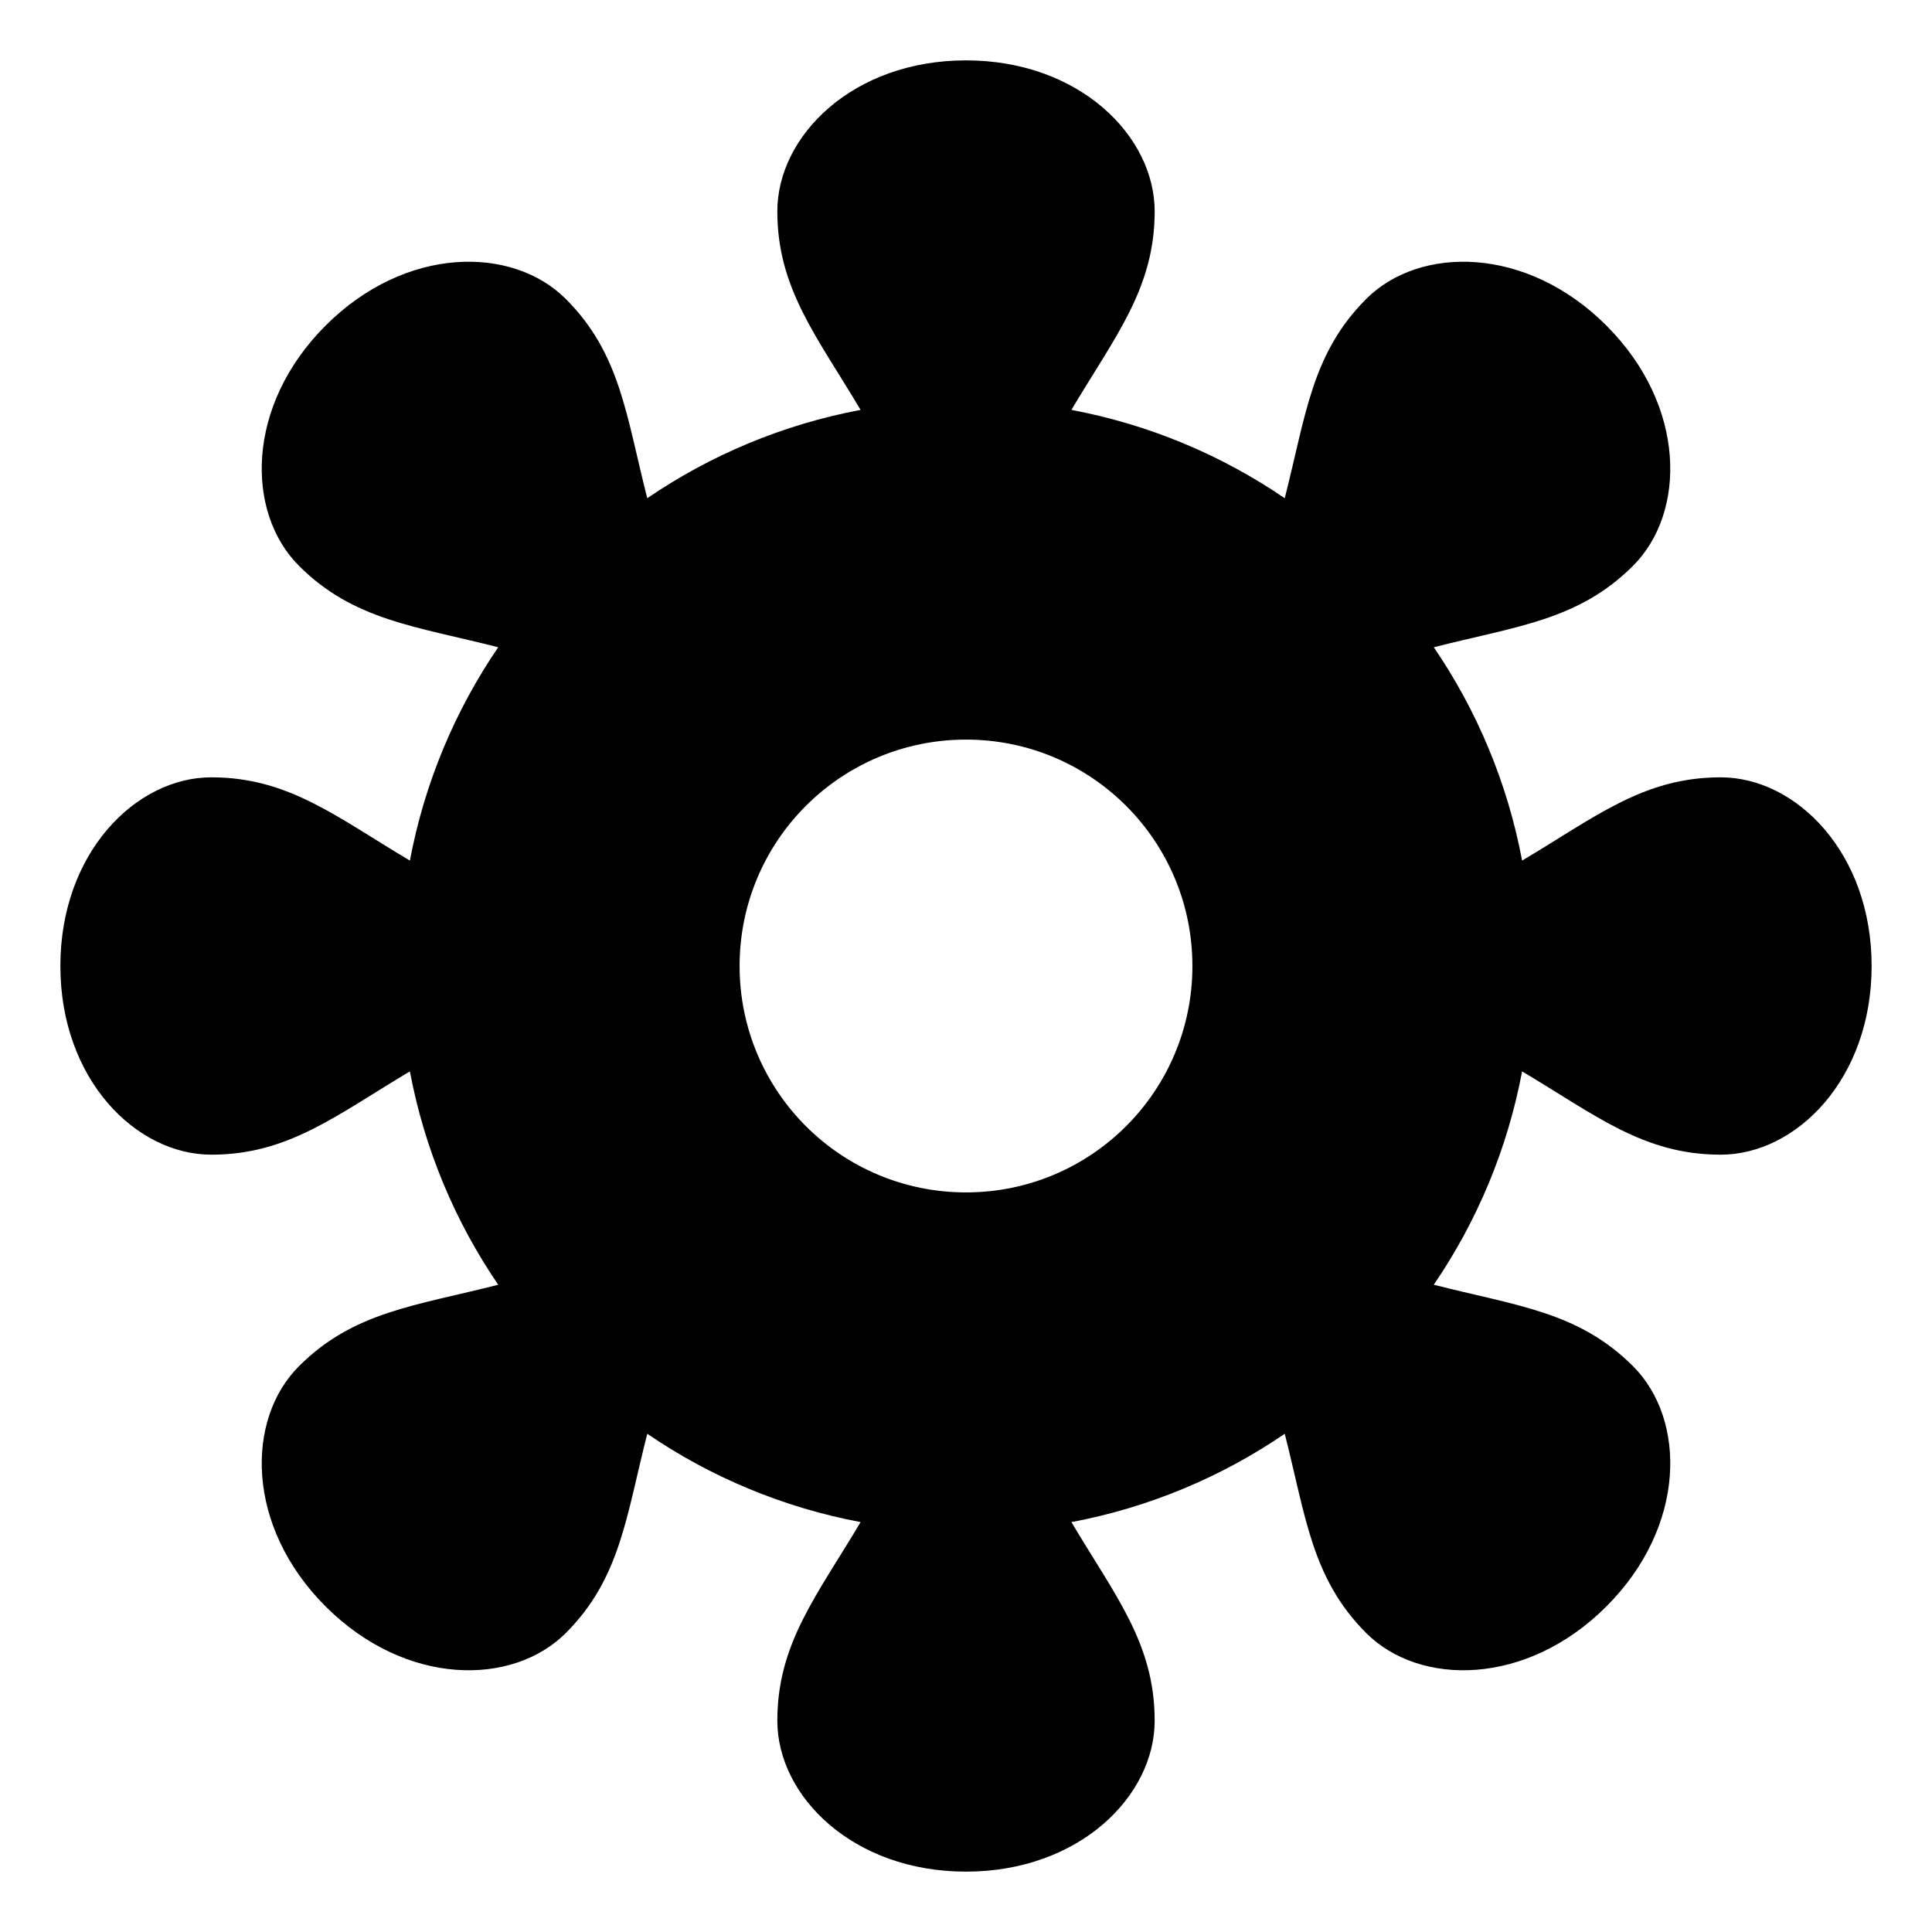 <svg stroke="currentColor" fill="currentColor" stroke-width="0" viewBox="0 0 512 512" height="1em" width="1em" xmlns="http://www.w3.org/2000/svg"><path d="M256 16c-30 0-50 20-50 40 0 20.478 10.487 33.113 22.063 52.625-20.646 3.89-39.81 11.992-56.532 23.406-5.608-21.973-7.116-38.335-21.593-52.81-14.14-14.143-42.443-14.152-63.656 7.06-21.212 21.214-21.204 49.515-7.06 63.657 14.476 14.478 30.837 15.985 52.81 21.594-11.413 16.724-19.516 35.887-23.405 56.532C89.113 216.488 76.478 206 56 206c-20 0-40 20-40 50s20 50 40 50c20.478 0 33.113-10.487 52.625-22.063 3.89 20.646 11.992 39.81 23.406 56.532-21.973 5.608-38.335 7.116-52.81 21.592-14.143 14.142-14.152 42.444 7.06 63.657 21.214 21.212 49.515 21.204 63.657 7.06 14.478-14.476 15.985-30.837 21.594-52.81 16.724 11.413 35.887 19.516 56.532 23.405C216.488 422.887 206 435.522 206 456c0 20 20 40 50 40s50-20 50-40c0-20.478-10.487-33.113-22.063-52.625 20.646-3.89 39.81-11.992 56.532-23.406 5.608 21.973 7.116 38.335 21.592 52.81 14.142 14.143 42.444 14.152 63.657-7.06 21.212-21.214 21.204-49.515 7.06-63.658-14.476-14.477-30.837-15.984-52.81-21.593 11.413-16.724 19.516-35.887 23.405-56.533C422.887 295.512 435.522 306 456 306c20 0 40-20 40-50s-20-50-40-50c-20.478 0-33.113 10.487-52.625 22.063-3.89-20.646-11.992-39.81-23.406-56.532 21.973-5.608 38.335-7.116 52.81-21.593 14.143-14.14 14.152-42.443-7.06-63.656-21.214-21.212-49.515-21.204-63.658-7.06-14.477 14.476-15.984 30.837-21.593 52.81-16.724-11.413-35.887-19.516-56.533-23.405C295.512 89.113 306 76.478 306 56c0-20-20-40-50-40zm0 180c16.568 0 31.58 6.705 42.438 17.563C309.294 224.42 316 239.433 316 256c0 16.568-6.705 31.58-17.563 42.438C287.58 309.294 272.567 316 256 316c-16.568 0-31.58-6.705-42.438-17.563C202.706 287.58 196 272.567 196 256c0-16.568 6.705-31.58 17.563-42.438C224.42 202.706 239.433 196 256 196z"></path></svg>